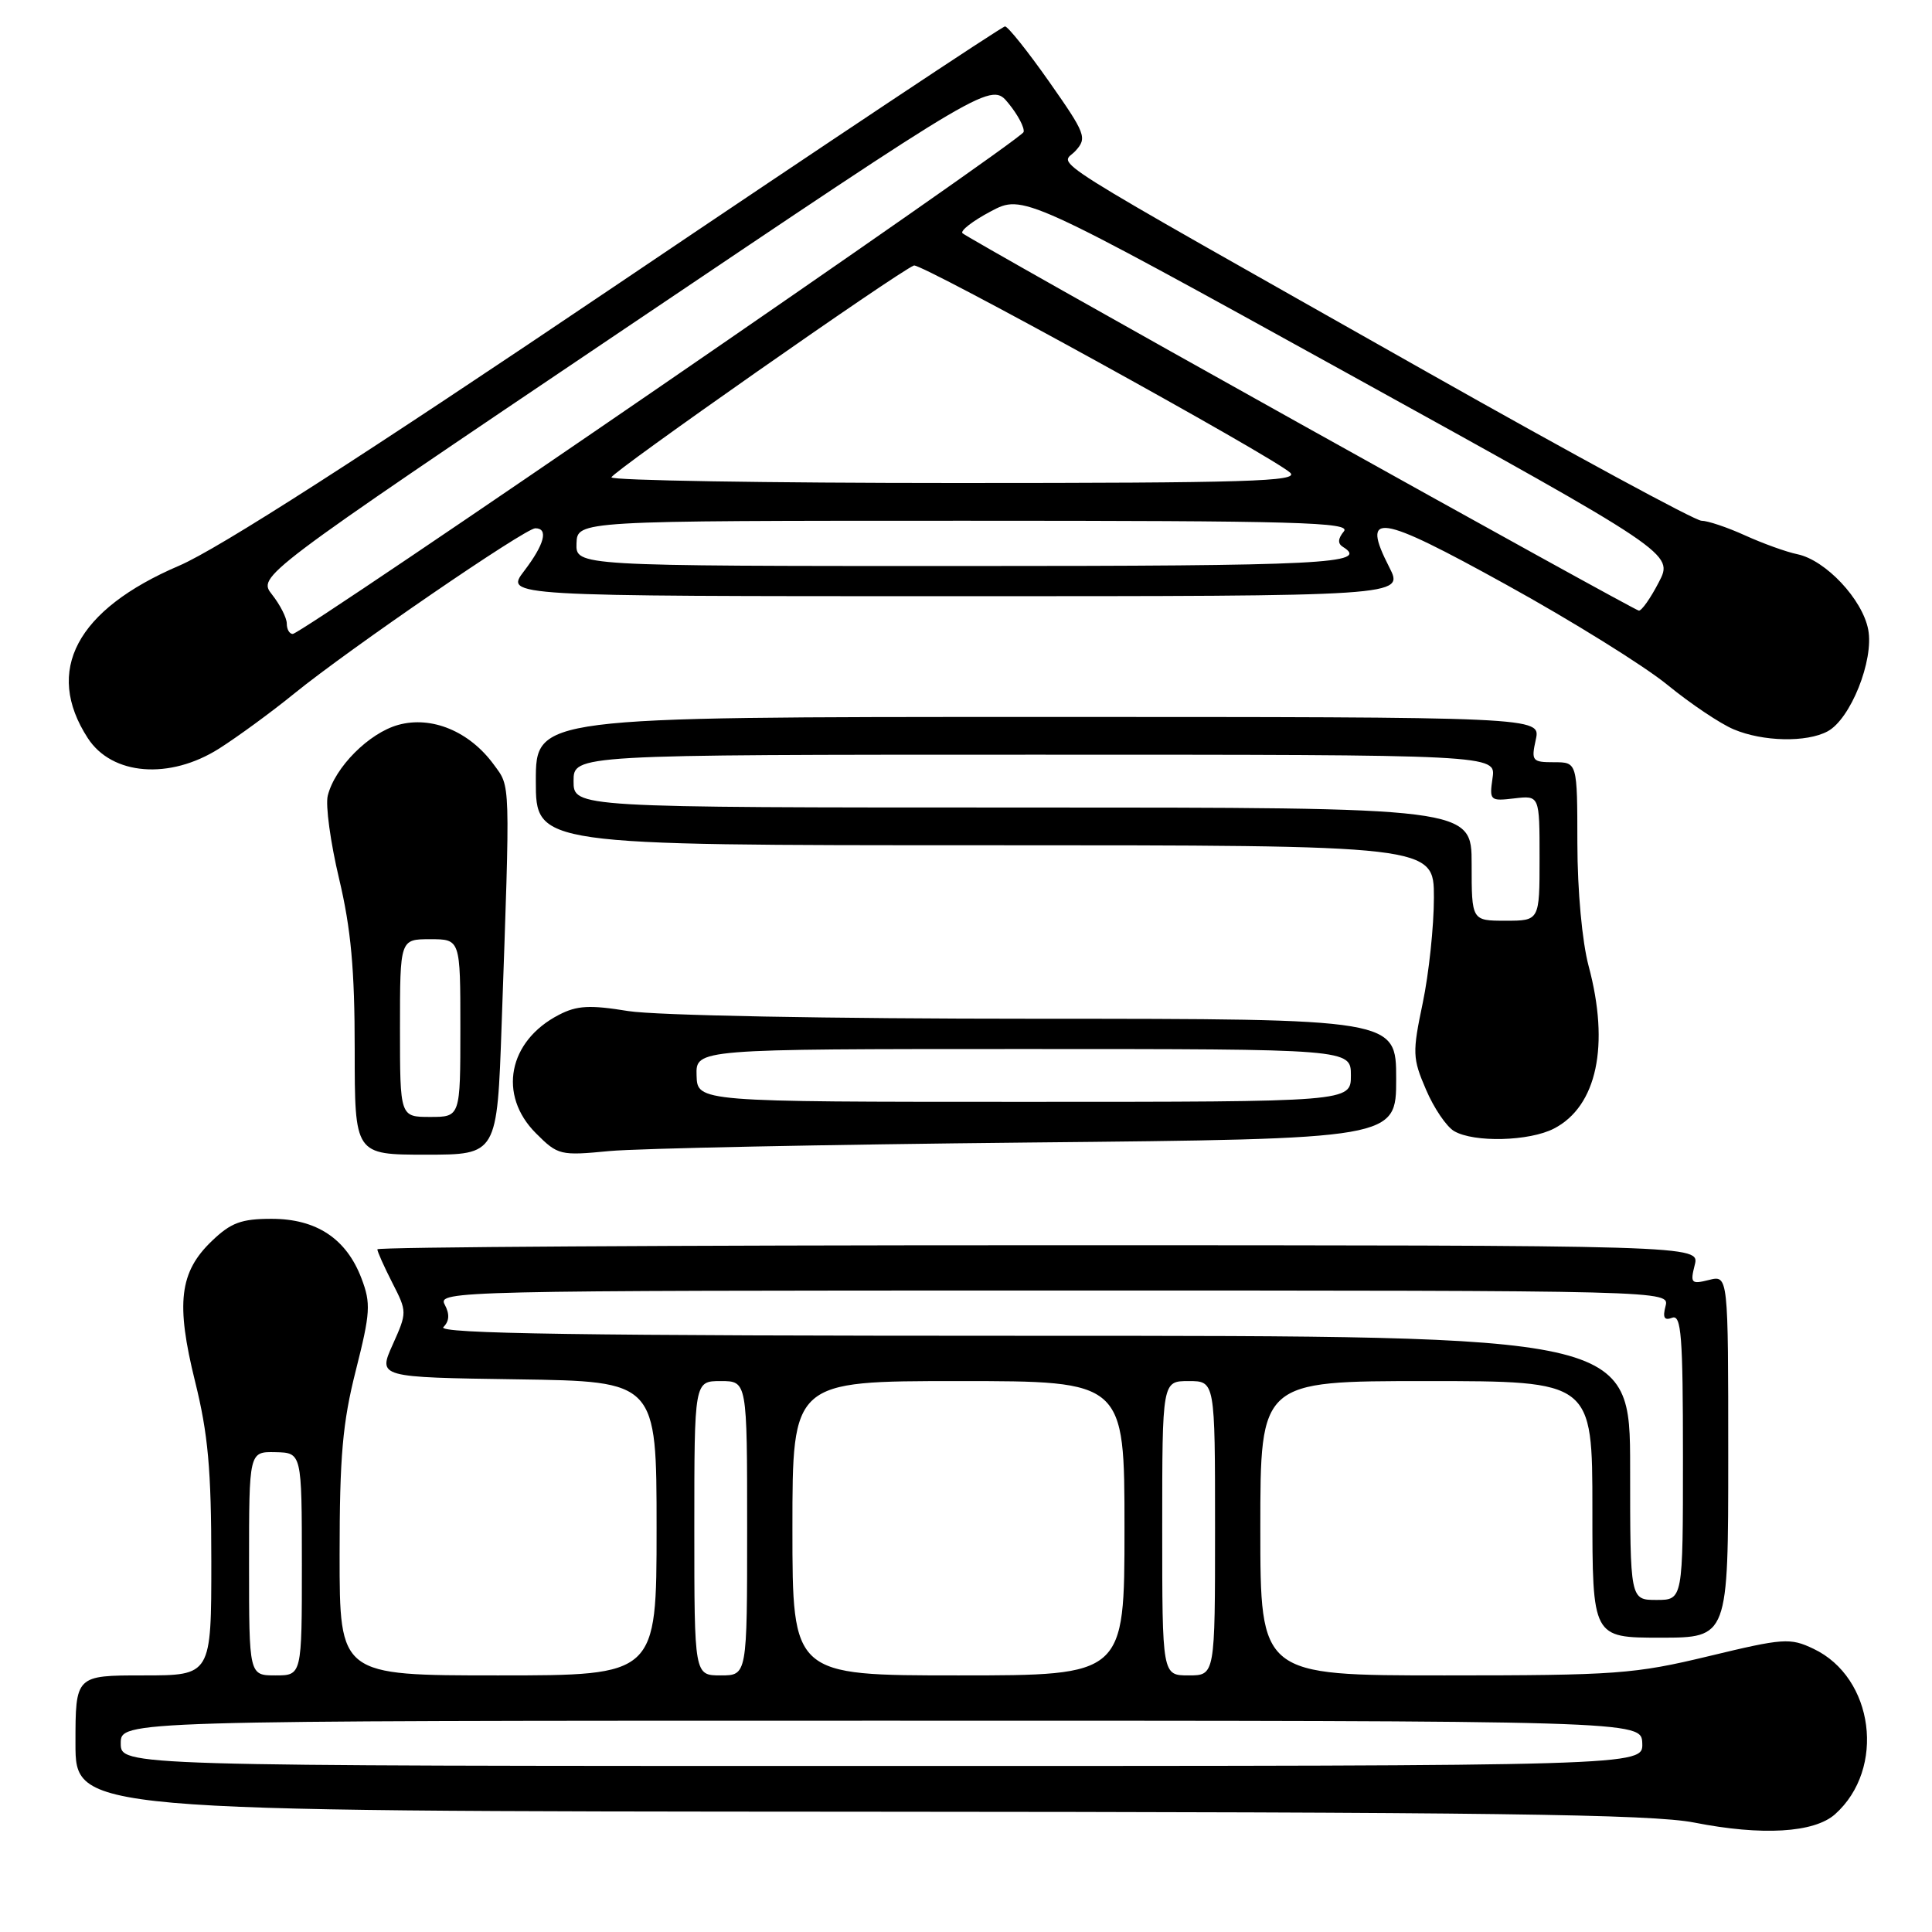 <?xml version="1.0" encoding="UTF-8" standalone="no"?>
<!DOCTYPE svg PUBLIC "-//W3C//DTD SVG 1.1//EN" "http://www.w3.org/Graphics/SVG/1.1/DTD/svg11.dtd" >
<svg xmlns="http://www.w3.org/2000/svg" xmlns:xlink="http://www.w3.org/1999/xlink" version="1.1" viewBox="0 0 256 256">
 <g >
 <path fill="currentColor"
d=" M 243.15 240.40 C 249.90 234.38 248.33 222.28 240.29 218.47 C 237.20 217.00 236.32 217.06 226.42 219.45 C 216.57 221.82 214.16 222.00 191.42 222.00 C 167.00 222.00 167.00 222.00 167.00 202.50 C 167.00 183.00 167.00 183.00 189.00 183.00 C 211.00 183.00 211.00 183.00 211.00 200.00 C 211.00 217.00 211.00 217.00 220.00 217.00 C 229.00 217.00 229.00 217.00 229.00 192.98 C 229.00 168.96 229.00 168.96 226.45 169.60 C 224.10 170.19 223.95 170.03 224.56 167.62 C 225.22 165.00 225.22 165.00 137.61 165.00 C 89.42 165.00 50.00 165.24 50.00 165.54 C 50.00 165.84 50.89 167.83 51.98 169.97 C 53.95 173.82 53.95 173.89 52.03 178.18 C 50.09 182.50 50.09 182.50 68.55 182.77 C 87.00 183.04 87.00 183.04 87.00 202.52 C 87.00 222.00 87.00 222.00 66.00 222.00 C 45.00 222.00 45.00 222.00 45.00 206.04 C 45.00 193.00 45.39 188.52 47.15 181.58 C 49.08 173.94 49.16 172.71 47.90 169.40 C 45.90 164.13 41.93 161.50 35.99 161.50 C 31.98 161.50 30.60 162.01 28.08 164.43 C 23.77 168.55 23.28 172.69 25.85 183.06 C 27.57 189.99 28.00 194.71 28.00 206.85 C 28.00 222.00 28.00 222.00 19.00 222.00 C 10.00 222.00 10.00 222.00 10.00 231.00 C 10.00 240.00 10.00 240.00 113.75 240.06 C 197.64 240.11 218.84 240.39 224.50 241.50 C 233.48 243.27 240.38 242.86 243.15 240.40 Z  M 66.47 135.75 C 67.62 102.90 67.66 104.37 65.42 101.30 C 62.21 96.91 57.20 94.83 52.78 96.05 C 48.90 97.12 44.37 101.66 43.43 105.43 C 43.11 106.68 43.79 111.64 44.93 116.43 C 46.51 123.08 47.00 128.47 47.00 139.08 C 47.00 153.00 47.00 153.00 56.43 153.00 C 65.87 153.00 65.87 153.00 66.47 135.75 Z  M 136.25 151.39 C 185.00 150.91 185.00 150.91 185.00 142.96 C 185.00 135.00 185.00 135.00 137.25 134.99 C 109.76 134.99 86.85 134.55 83.24 133.97 C 78.14 133.14 76.45 133.23 74.06 134.47 C 67.34 137.94 65.95 145.10 71.01 150.16 C 73.93 153.08 74.22 153.15 80.76 152.52 C 84.47 152.17 109.44 151.66 136.25 151.39 Z  M 205.91 149.54 C 211.60 146.60 213.32 138.52 210.50 128.00 C 209.64 124.78 209.02 118.04 209.01 111.75 C 209.00 101.00 209.00 101.00 205.92 101.00 C 203.02 101.00 202.88 100.83 203.50 98.00 C 204.16 95.00 204.16 95.00 137.58 95.00 C 71.00 95.00 71.00 95.00 71.00 103.50 C 71.00 112.00 71.00 112.00 130.50 112.00 C 190.00 112.00 190.00 112.00 190.00 118.93 C 190.00 122.75 189.33 129.03 188.52 132.90 C 187.14 139.48 187.16 140.22 188.95 144.37 C 189.99 146.82 191.67 149.29 192.68 149.88 C 195.32 151.42 202.65 151.23 205.91 149.54 Z  M 29.05 99.18 C 31.50 97.62 35.98 94.35 39.00 91.89 C 46.36 85.92 69.59 70.00 70.93 70.00 C 72.70 70.00 72.15 72.12 69.45 75.66 C 66.90 79.00 66.90 79.00 126.47 79.00 C 186.04 79.00 186.04 79.00 184.10 75.19 C 180.28 67.72 182.52 68.04 199.56 77.46 C 208.25 82.25 217.86 88.23 220.92 90.73 C 223.99 93.24 227.95 95.90 229.72 96.64 C 233.59 98.28 239.38 98.40 242.16 96.91 C 245.20 95.29 248.32 87.50 247.55 83.44 C 246.80 79.43 241.91 74.22 238.17 73.44 C 236.70 73.14 233.58 72.01 231.22 70.94 C 228.87 69.87 226.27 69.00 225.45 69.00 C 224.62 69.00 208.32 60.16 189.22 49.37 C 136.12 19.34 140.57 22.14 142.51 19.99 C 144.07 18.27 143.87 17.74 139.02 10.83 C 136.19 6.80 133.55 3.50 133.17 3.50 C 132.79 3.50 109.75 18.83 81.99 37.56 C 48.01 60.48 28.96 72.72 23.73 74.96 C 10.12 80.79 5.84 88.87 11.63 97.80 C 14.83 102.75 22.48 103.35 29.05 99.18 Z  M 16.00 231.00 C 16.00 228.00 16.00 228.00 116.75 228.00 C 217.50 228.00 217.50 228.00 217.61 231.00 C 217.71 234.00 217.71 234.00 116.86 234.00 C 16.00 234.00 16.00 234.00 16.00 231.00 Z  M 33.00 207.17 C 33.00 192.35 33.00 192.35 36.50 192.42 C 39.99 192.50 39.99 192.50 40.00 207.25 C 40.00 222.00 40.00 222.00 36.50 222.00 C 33.00 222.00 33.00 222.00 33.00 207.17 Z  M 92.00 202.50 C 92.00 183.00 92.00 183.00 95.50 183.00 C 99.00 183.00 99.00 183.00 99.00 202.50 C 99.00 222.00 99.00 222.00 95.50 222.00 C 92.00 222.00 92.00 222.00 92.00 202.50 Z  M 105.00 202.50 C 105.00 183.00 105.00 183.00 127.00 183.00 C 149.00 183.00 149.00 183.00 149.00 202.50 C 149.00 222.00 149.00 222.00 127.00 222.00 C 105.00 222.00 105.00 222.00 105.00 202.50 Z  M 154.00 202.50 C 154.00 183.00 154.00 183.00 157.50 183.00 C 161.00 183.00 161.00 183.00 161.00 202.50 C 161.00 222.00 161.00 222.00 157.50 222.00 C 154.00 222.00 154.00 222.00 154.00 202.50 Z  M 216.00 194.50 C 216.00 177.00 216.00 177.00 136.80 177.00 C 76.99 177.00 57.88 176.72 58.75 175.85 C 59.55 175.05 59.60 174.12 58.92 172.85 C 57.96 171.06 60.50 171.00 139.58 171.00 C 221.23 171.00 221.23 171.00 220.69 173.08 C 220.29 174.60 220.53 175.01 221.57 174.61 C 222.78 174.15 223.00 177.01 223.00 193.03 C 223.00 212.00 223.00 212.00 219.50 212.00 C 216.00 212.00 216.00 212.00 216.00 194.50 Z  M 53.00 136.23 C 53.00 124.45 53.00 124.45 57.00 124.45 C 61.00 124.45 61.00 124.45 61.00 136.23 C 61.00 148.00 61.00 148.00 57.00 148.00 C 53.00 148.00 53.00 148.00 53.00 136.23 Z  M 92.30 142.50 C 92.20 139.00 92.20 139.00 135.60 139.00 C 179.00 139.00 179.00 139.00 179.00 142.50 C 179.00 146.00 179.00 146.00 135.70 146.00 C 92.40 146.00 92.40 146.00 92.30 142.50 Z  M 195.00 114.50 C 195.00 107.00 195.00 107.00 135.50 107.00 C 76.00 107.00 76.00 107.00 76.00 103.50 C 76.00 100.00 76.00 100.00 137.11 100.00 C 198.23 100.00 198.23 100.00 197.77 103.09 C 197.34 106.08 197.43 106.17 200.66 105.79 C 204.00 105.40 204.00 105.40 204.00 113.70 C 204.00 122.00 204.00 122.00 199.50 122.00 C 195.00 122.00 195.00 122.00 195.00 114.50 Z  M 38.00 82.63 C 38.00 81.88 37.13 80.16 36.06 78.80 C 34.12 76.34 34.12 76.34 82.72 43.60 C 131.32 10.87 131.32 10.87 133.62 13.68 C 134.89 15.23 135.79 16.95 135.63 17.50 C 135.30 18.60 40.06 84.00 38.79 84.00 C 38.35 84.00 38.00 83.39 38.00 82.63 Z  M 172.30 56.16 C 147.99 42.60 127.84 31.23 127.53 30.90 C 127.22 30.57 128.90 29.27 131.26 28.02 C 135.57 25.73 135.57 25.73 178.68 49.54 C 221.79 73.35 221.79 73.35 219.79 77.17 C 218.70 79.28 217.51 80.96 217.15 80.91 C 216.79 80.86 196.61 69.72 172.30 56.16 Z  M 76.39 72.00 C 76.50 69.00 76.50 69.00 127.87 69.00 C 171.98 69.00 179.08 69.20 178.07 70.41 C 177.27 71.38 177.23 72.03 177.95 72.47 C 181.55 74.69 175.42 75.00 127.64 75.00 C 76.29 75.00 76.29 75.00 76.39 72.00 Z  M 81.02 63.25 C 81.04 62.58 119.02 35.98 121.10 35.18 C 122.03 34.82 168.65 60.50 170.96 62.64 C 172.20 63.79 165.26 64.00 126.71 64.00 C 101.57 64.00 81.01 63.66 81.02 63.25 Z "/>
</g>
</svg>